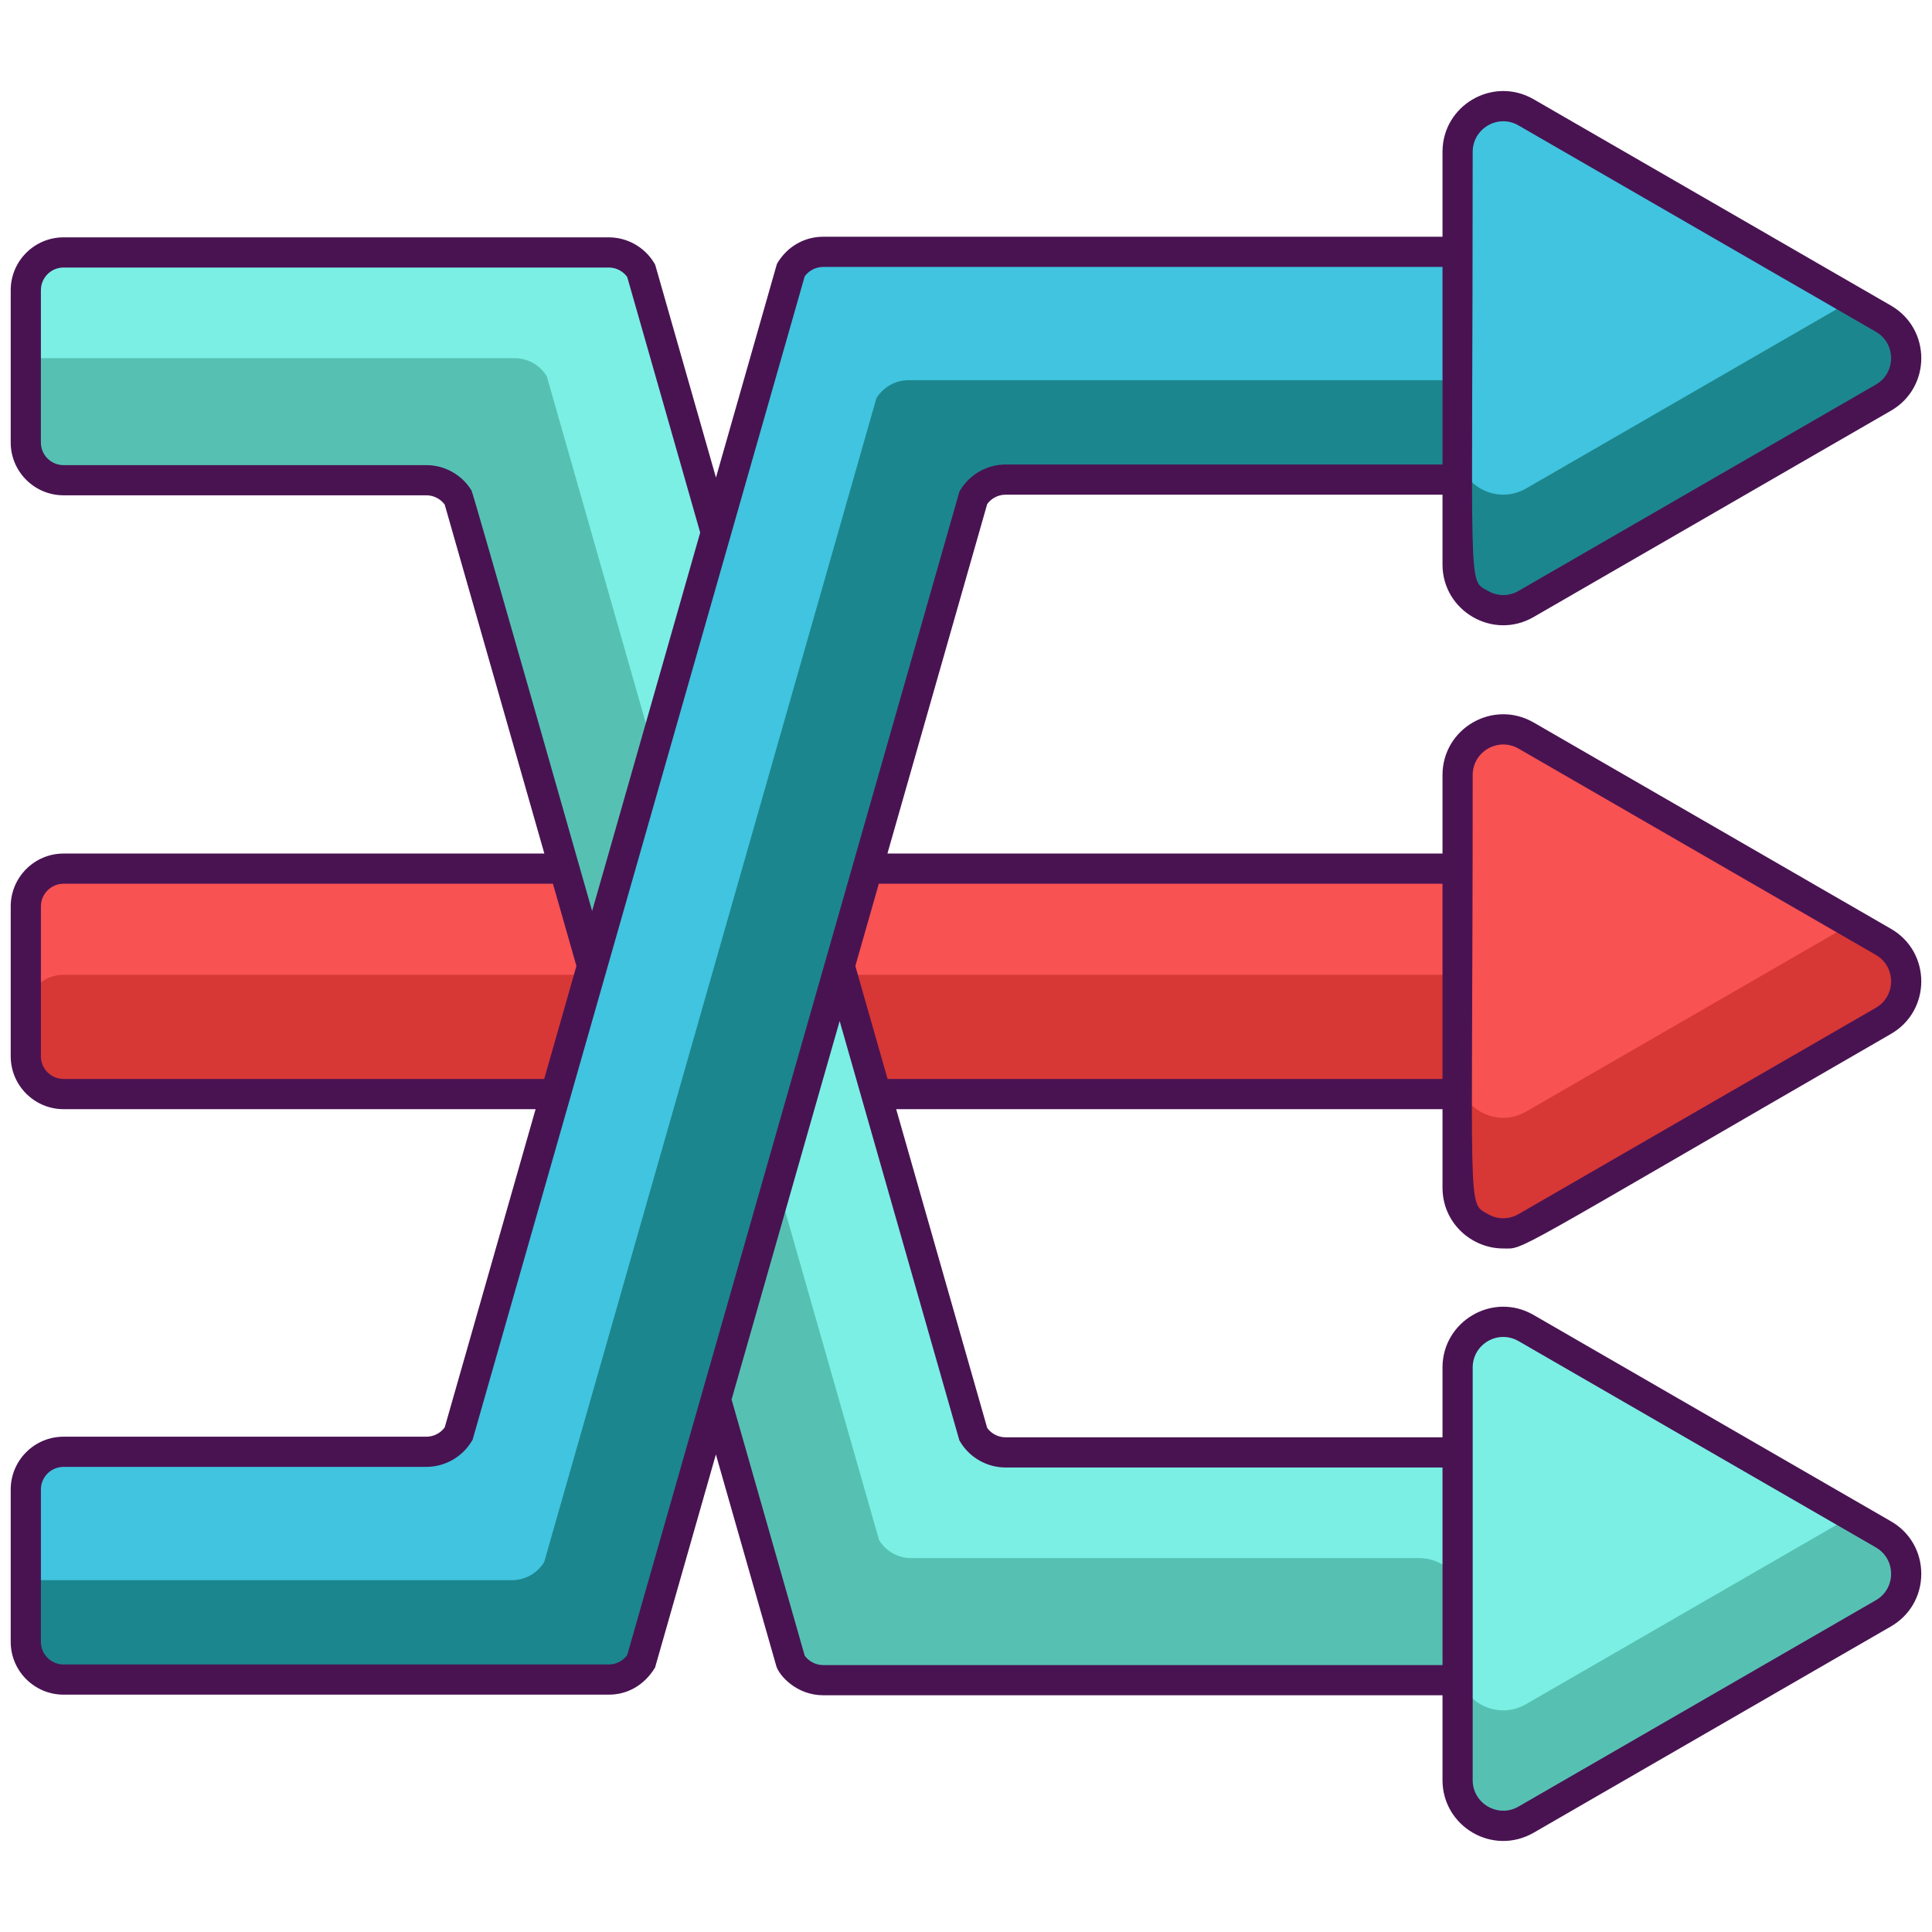 <?xml version="1.0" encoding="utf-8"?>
<!-- Generator: Adobe Illustrator 22.1.0, SVG Export Plug-In . SVG Version: 6.00 Build 0)  -->
<svg version="1.1" id="Layer_1" xmlns="http://www.w3.org/2000/svg" xmlns:xlink="http://www.w3.org/1999/xlink" x="0px" y="0px"
	 viewBox="0 0 256 256" style="enable-background:new 0 0 256 256;" xml:space="preserve">
<style type="text/css">
	.st0{fill:#1C868E;}
	.st1{fill:#40C4DF;}
	.st2{fill:#F85252;}
	.st3{fill:#491352;}
	.st4{fill:#FFFFFF;}
	.st5{fill:#56C1B3;}
	.st6{fill:#7BEFE4;}
	.st7{fill:#D73735;}
	.st8{fill:#D8D6D7;}
	.st9{fill:#EDAF85;}
	.st10{fill:#F7C09A;}
	.st11{fill:none;stroke:#491352;stroke-width:4;stroke-miterlimit:10;}
</style>
<g>
	<path class="st2" d="M212.089,115.1v29.87H8.419c-2.76,0-5-2.24-5-5V120.1c0-2.76,2.24-5,5-5H212.089z"/>
	<path class="st7" d="M212.089,129.17v15.8H8.419c-2.76,0-5-2.24-5-5v-5.8c0-2.76,2.24-5,5-5H212.089z"/>
	<path class="st6" d="M206.599,198.5v18.09c0,3.34-2.71,6.04-6.05,6.04h-91.48c-1.75,0-3.37-0.91-4.27-2.39L60.769,66.03
		c-0.9-1.49-2.52-2.4-4.27-2.4H8.419c-2.76,0-5-2.24-5-5V38.45c0-2.76,2.24-5,5-5h72.26c1.75,0,3.36,0.91,4.27,2.4l44.03,154.21
		c0.9,1.48,2.52,2.39,4.26,2.39h67.31C203.889,192.45,206.599,195.16,206.599,198.5z"/>
	<path class="st5" d="M194.099,212.5v10.13h-85.03c-1.75,0-3.37-0.91-4.27-2.39L60.769,66.03c-0.9-1.49-2.52-2.4-4.27-2.4H8.419
		c-2.76,0-5-2.24-5-5V47.46h64.76c1.75,0,3.36,0.91,4.27,2.39l44.03,154.21c0.9,1.49,2.52,2.4,4.26,2.4h67.31
		C191.389,206.46,194.099,209.16,194.099,212.5z"/>
	<path class="st1" d="M206.599,39.41V57.5c0,3.34-2.71,6.05-6.05,6.05h-67.31c-1.74,0-3.36,0.91-4.26,2.39l-44.03,154.21
		c-0.91,1.49-2.52,2.4-4.27,2.4H8.419c-2.76,0-5-2.24-5-5v-20.18c0-2.76,2.24-5,5-5h48.08c1.75,0,3.37-0.91,4.27-2.4l44.03-154.21
		c0.9-1.48,2.52-2.39,4.27-2.39h91.48C203.889,33.37,206.599,36.07,206.599,39.41z"/>
	<path class="st0" d="M206.599,50.38v7.12c0,3.34-2.71,6.05-6.05,6.05h-67.31c-1.74,0-3.36,0.91-4.26,2.39l-44.03,154.21
		c-0.91,1.49-2.52,2.4-4.27,2.4H8.419c-2.76,0-5-2.24-5-5v-8.17h64.42c1.74,0,3.36-0.91,4.27-2.4l44.02-154.21
		c0.91-1.48,2.52-2.39,4.27-2.39H206.599z"/>
	<path class="st7" d="M249.559,135.27l-47.35,27.34c-4.03,2.32-9.07-0.58-9.07-5.24V102.7c0-4.66,5.04-7.56,9.07-5.24l43.17,24.92
		l4.18,2.42C253.589,127.13,253.589,132.94,249.559,135.27z"/>
	<path class="st5" d="M249.559,213.78l-47.35,27.33c-4.03,2.33-9.07-0.58-9.07-5.23V181.2c0-4.65,5.04-7.56,9.07-5.23l43.16,24.92
		l4.19,2.42C253.589,205.63,253.589,211.45,249.559,213.78z"/>
	<path class="st0" d="M249.559,52.69l-47.35,27.34c-4.03,2.33-9.07-0.58-9.07-5.23V20.12c0-4.65,5.04-7.56,9.07-5.23l43.17,24.92
		l4.18,2.41C253.589,44.55,253.589,50.37,249.559,52.69z"/>
	<path class="st2" d="M245.379,122.38l-43.17,24.92c-4.03,2.33-9.07-0.58-9.07-5.23V102.7c0-4.66,5.04-7.56,9.07-5.24
		L245.379,122.38z"/>
	<path class="st6" d="M245.369,200.89l-43.16,24.92c-4.03,2.33-9.07-0.58-9.07-5.23V181.2c0-4.65,5.04-7.56,9.07-5.23
		L245.369,200.89z"/>
	<path class="st1" d="M245.379,39.81l-43.17,24.92c-4.03,2.32-9.07-0.58-9.07-5.24V20.12c0-4.65,5.04-7.56,9.07-5.23L245.379,39.81z
		"/>
	<path class="st3" d="M199.189,165.43c2.938,0-0.141,1.312,51.37-28.43c5.364-3.086,5.36-10.846,0-13.93l-47.35-27.34
		c-5.383-3.097-12.07,0.79-12.07,6.97v10.4h-73.55l13.22-46.31c0.56-0.77,1.47-1.24,2.43-1.24h57.9v9.25
		c0,6.17,6.706,10.067,12.07,6.96l47.35-27.34c5.355-3.081,5.371-10.818,0-13.93l-47.35-27.34c-5.392-3.103-12.07,0.805-12.07,6.97
		v11.25h-82.07c-2.357,0-4.714,1.182-6.12,3.59l-8.08,28.32l-7.99-27.98l-0.08-0.26l-0.14-0.23c-1.26-2.07-3.55-3.36-5.98-3.36
		H8.419c-3.86,0-7,3.14-7,7v20.18c0,3.86,3.14,7,7,7h48.08c0.96,0,1.88,0.47,2.43,1.24l13.2,46.23H8.419c-3.85,0-7,3.14-7,7v19.87
		c0,3.86,3.15,7,7,7h62.55l-12.04,42.16c-0.55,0.77-1.47,1.24-2.43,1.24H8.419c-3.86,0-7,3.14-7,7v20.18c0,3.86,3.14,7,7,7h72.26
		c2.314,0,4.611-1.113,6.12-3.59l8.06-28.24l8.01,28.06c0.392,1.274,2.708,3.85,6.2,3.85h82.07v11.25
		c0,6.115,6.614,10.088,12.07,6.97l47.35-27.34c2.52-1.46,4.02-4.06,4.02-6.97c0-2.91-1.5-5.51-4.02-6.96l-47.35-27.34
		c-5.389-3.122-12.07,0.815-12.07,6.96v9.25h-57.9c-0.96,0-1.87-0.47-2.43-1.24l-12.06-42.24h72.39v10.4
		C191.139,162.039,194.972,165.43,199.189,165.43z M195.139,102.7c0-3.108,3.362-5.057,6.07-3.51l47.35,27.34
		c2.69,1.546,2.701,5.458,0,7.01l-47.35,27.34c-1.26,0.73-2.78,0.73-4.04,0C194.328,159.225,195.139,161.734,195.139,102.7z
		 M195.139,20.12c0-3.119,3.407-5.064,6.07-3.5l47.35,27.34c2.694,1.548,2.696,5.45,0,7l-47.35,27.34c-1.26,0.73-2.78,0.73-4.04,0
		C194.407,76.712,195.139,79.434,195.139,20.12z M195.139,181.2c0-3.072,3.328-5.067,6.07-3.5l47.35,27.34
		c1.27,0.73,2.02,2.04,2.02,3.5c0,1.46-0.75,2.77-2.02,3.5l-47.35,27.34c-2.685,1.556-6.07-0.389-6.07-3.5
		C195.139,227.229,195.139,187.16,195.139,181.2z M62.479,64.99c-1.26-2.07-3.55-3.36-5.98-3.36H8.419c-1.66,0-3-1.34-3-3V38.45
		c0-1.65,1.34-3,3-3h72.26c0.96,0,1.87,0.47,2.43,1.25l9.67,33.87c-15.437,54.079-12.921,45.284-14.32,50.14
		C78.329,120.254,62.725,65.395,62.479,64.99z M8.419,142.97c-1.65,0-3-1.35-3-3V120.1c0-1.65,1.35-3,3-3h64.85l3.11,10.9
		l-4.27,14.97H8.419z M83.109,219.3c-0.56,0.78-1.47,1.25-2.43,1.25H8.419c-1.66,0-3-1.35-3-3v-20.18c0-1.66,1.34-3,3-3h48.08
		c2.43,0,4.72-1.29,5.98-3.36l0.14-0.23c30.083-105.351-7.429,25.997,44.01-154.17c0.57-0.77,1.48-1.24,2.44-1.24h82.07v26.18h-57.9
		c-2.42,0-4.71,1.28-5.97,3.35l-0.14,0.23C97.571,168.624,101.977,153.234,83.109,219.3z M127.049,190.6l0.08,0.27l0.14,0.23
		c1.26,2.07,3.55,3.35,5.97,3.35h57.9v26.18h-82.07c-0.96,0-1.87-0.47-2.44-1.24l-9.69-33.95
		c14.737-51.632,11.393-39.93,14.32-50.15C116.226,152.709,111.992,137.877,127.049,190.6z M117.609,142.97l-4.27-14.97l3.11-10.9
		h74.69v25.87H117.609z"/>
</g>
</svg>
